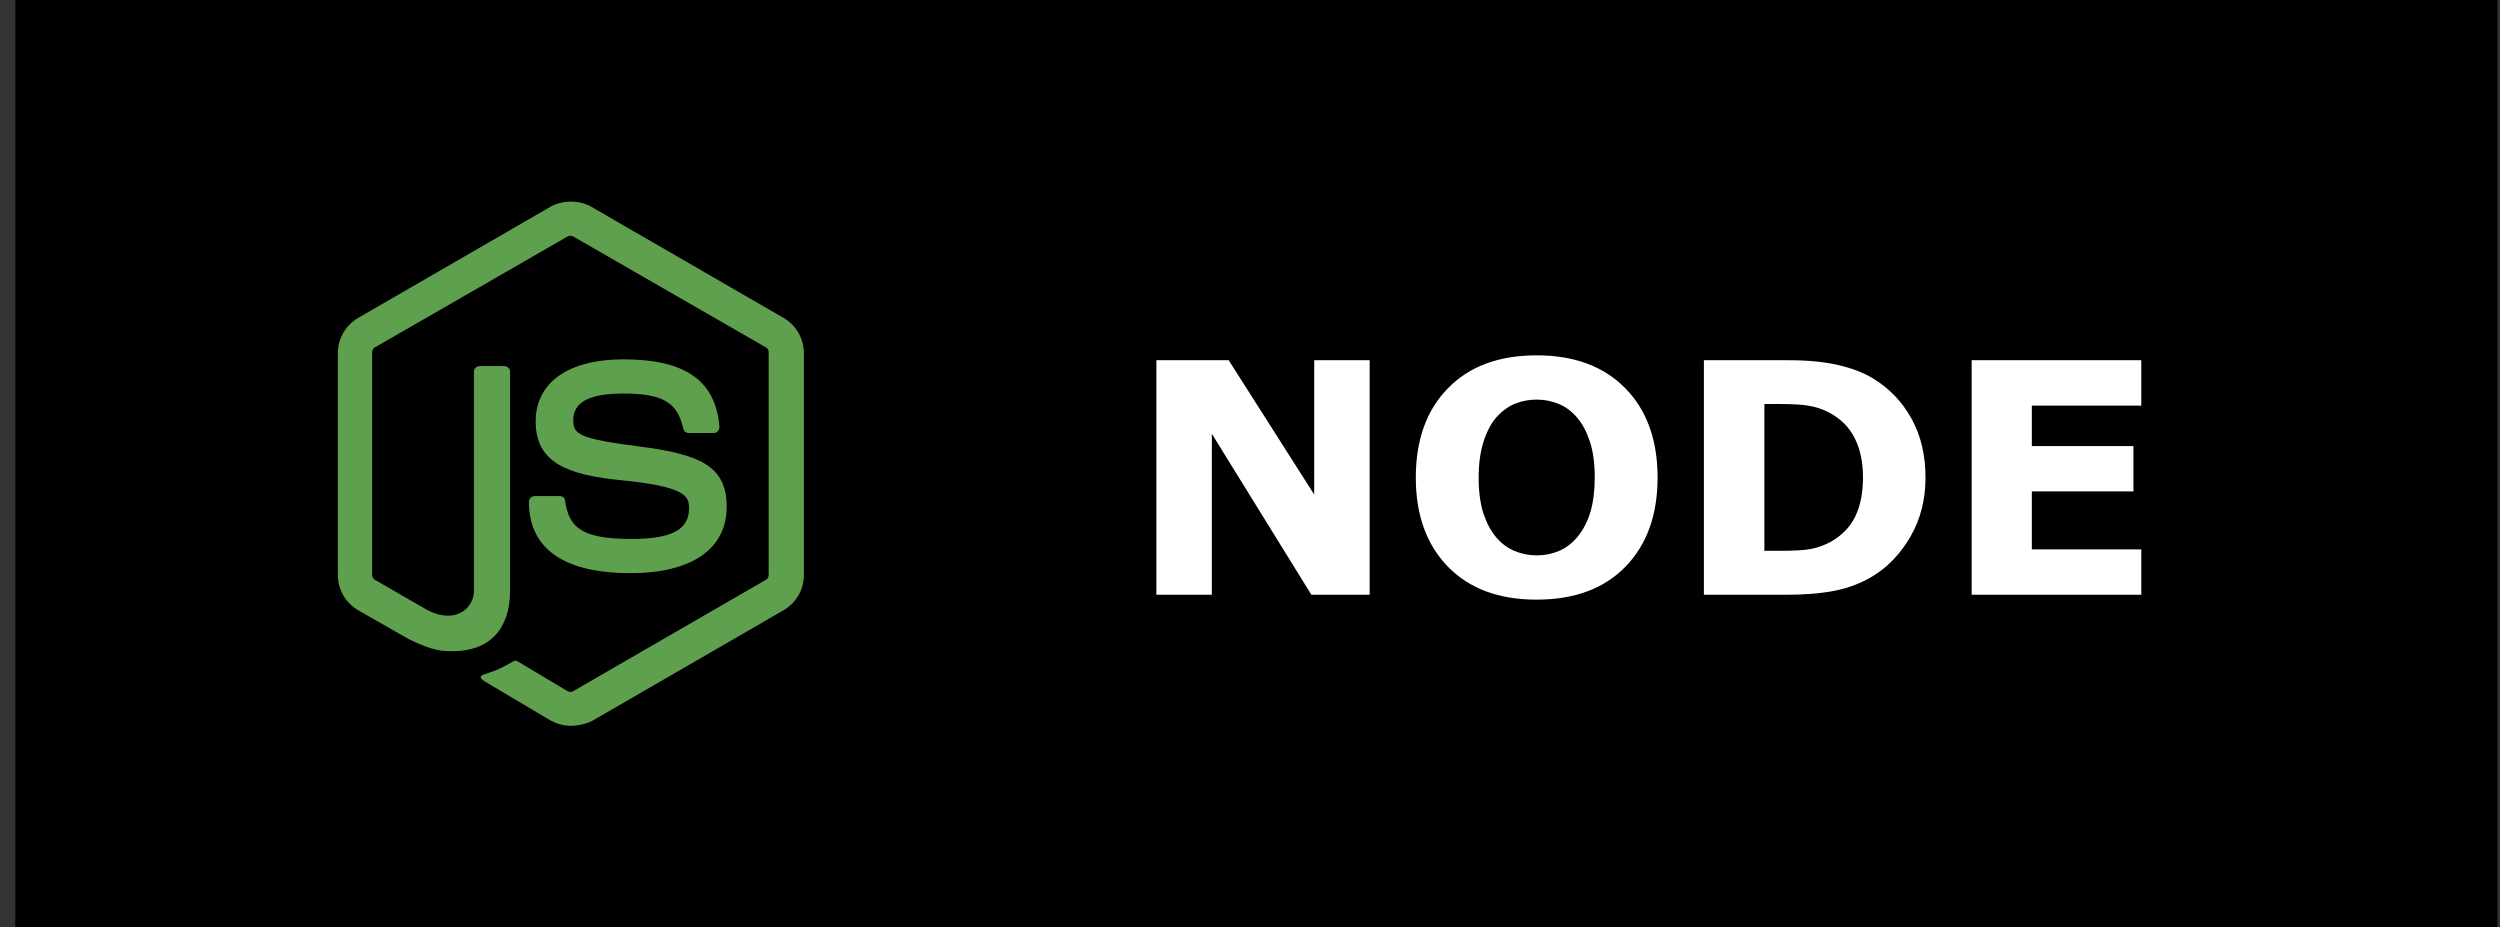 <svg width="124" height="46" viewBox="0 0 124 46" fill="none" xmlns="http://www.w3.org/2000/svg">
<rect x="0" y="0" width="124" height="46" fill="#333333" stroke="none"/>
<rect width="123.114" height="46" transform="translate(0.759)" fill="black"/>
<path d="M28.315 36C27.957 36 27.622 35.904 27.311 35.737L24.128 33.85C23.65 33.588 23.889 33.492 24.032 33.444C24.678 33.229 24.798 33.181 25.468 32.799C25.54 32.751 25.636 32.775 25.707 32.823L28.148 34.28C28.244 34.328 28.363 34.328 28.435 34.28L37.982 28.762C38.078 28.715 38.126 28.619 38.126 28.5V17.488C38.126 17.369 38.078 17.273 37.982 17.226L28.435 11.732C28.34 11.684 28.22 11.684 28.148 11.732L18.601 17.226C18.505 17.273 18.457 17.393 18.457 17.488V28.5C18.457 28.595 18.505 28.715 18.601 28.762L21.209 30.267C22.62 30.984 23.506 30.148 23.506 29.312V18.444C23.506 18.3 23.625 18.157 23.793 18.157H25.013C25.157 18.157 25.3 18.276 25.3 18.444V29.312C25.3 31.199 24.272 32.298 22.477 32.298C21.927 32.298 21.496 32.298 20.276 31.701L17.763 30.267C17.458 30.09 17.204 29.836 17.028 29.53C16.852 29.224 16.759 28.877 16.759 28.524V17.512C16.759 17.159 16.852 16.812 17.028 16.506C17.204 16.2 17.458 15.946 17.764 15.769L27.31 10.251C27.909 9.916 28.722 9.916 29.32 10.251L38.867 15.769C39.173 15.946 39.427 16.2 39.603 16.506C39.78 16.812 39.872 17.159 39.872 17.512V28.524C39.872 28.877 39.779 29.224 39.603 29.53C39.427 29.836 39.173 30.09 38.867 30.267L29.32 35.785C29.034 35.904 28.674 36 28.315 36Z" fill="#5FA04E"/>
<path d="M31.283 28.428C27.095 28.428 26.234 26.517 26.234 24.893C26.234 24.75 26.353 24.606 26.521 24.606H27.765C27.909 24.606 28.028 24.702 28.028 24.845C28.22 26.111 28.77 26.732 31.306 26.732C33.316 26.732 34.178 26.278 34.178 25.203C34.178 24.583 33.939 24.128 30.804 23.818C28.196 23.555 26.569 22.982 26.569 20.904C26.569 18.969 28.196 17.823 30.924 17.823C33.986 17.823 35.494 18.874 35.685 21.167C35.685 21.238 35.661 21.31 35.613 21.382C35.566 21.43 35.494 21.477 35.422 21.477H34.154C34.092 21.475 34.033 21.453 33.986 21.414C33.938 21.375 33.905 21.322 33.891 21.262C33.603 19.948 32.862 19.519 30.9 19.519C28.698 19.519 28.435 20.283 28.435 20.856C28.435 21.549 28.746 21.764 31.713 22.146C34.656 22.528 36.044 23.078 36.044 25.132C36.044 27.234 34.297 28.428 31.283 28.428Z" fill="#5FA04E"/>
<path d="M67.935 29.5H65.044L60.107 21.516V29.5H57.357V17.867H60.943L65.185 24.531V17.867H67.935V29.5ZM82.216 23.688C82.216 25.542 81.685 27.016 80.622 28.109C79.56 29.198 78.091 29.742 76.216 29.742C74.346 29.742 72.88 29.198 71.818 28.109C70.755 27.016 70.224 25.542 70.224 23.688C70.224 21.818 70.755 20.341 71.818 19.258C72.88 18.169 74.346 17.625 76.216 17.625C78.081 17.625 79.547 18.169 80.615 19.258C81.682 20.341 82.216 21.818 82.216 23.688ZM78.24 26.633C78.531 26.279 78.747 25.862 78.888 25.383C79.029 24.898 79.099 24.331 79.099 23.68C79.099 22.982 79.018 22.388 78.857 21.898C78.695 21.409 78.484 21.013 78.224 20.711C77.958 20.398 77.651 20.172 77.302 20.031C76.958 19.891 76.599 19.82 76.224 19.82C75.844 19.82 75.484 19.888 75.146 20.023C74.812 20.159 74.505 20.383 74.224 20.695C73.964 20.987 73.75 21.391 73.583 21.906C73.422 22.417 73.341 23.01 73.341 23.688C73.341 24.38 73.419 24.971 73.576 25.461C73.737 25.945 73.948 26.341 74.208 26.648C74.469 26.956 74.773 27.182 75.122 27.328C75.471 27.474 75.839 27.547 76.224 27.547C76.609 27.547 76.977 27.474 77.326 27.328C77.674 27.177 77.979 26.945 78.24 26.633ZM95.505 23.695C95.505 24.779 95.258 25.75 94.763 26.609C94.268 27.463 93.643 28.12 92.888 28.578C92.32 28.922 91.698 29.162 91.021 29.297C90.344 29.432 89.542 29.5 88.615 29.5H84.513V17.867H88.732C89.68 17.867 90.497 17.948 91.185 18.109C91.872 18.266 92.451 18.49 92.919 18.781C93.721 19.271 94.352 19.932 94.81 20.766C95.273 21.594 95.505 22.57 95.505 23.695ZM92.404 23.672C92.404 22.906 92.263 22.253 91.982 21.711C91.706 21.164 91.266 20.737 90.662 20.43C90.354 20.279 90.039 20.177 89.716 20.125C89.398 20.068 88.917 20.039 88.271 20.039H87.513V27.32H88.271C88.984 27.32 89.508 27.289 89.841 27.227C90.174 27.159 90.5 27.039 90.818 26.867C91.365 26.555 91.766 26.138 92.021 25.617C92.276 25.091 92.404 24.443 92.404 23.672ZM106.208 29.5H97.794V17.867H106.208V20.117H100.779V22.125H105.818V24.375H100.779V27.25H106.208V29.5Z" fill="white"/>
</svg>
